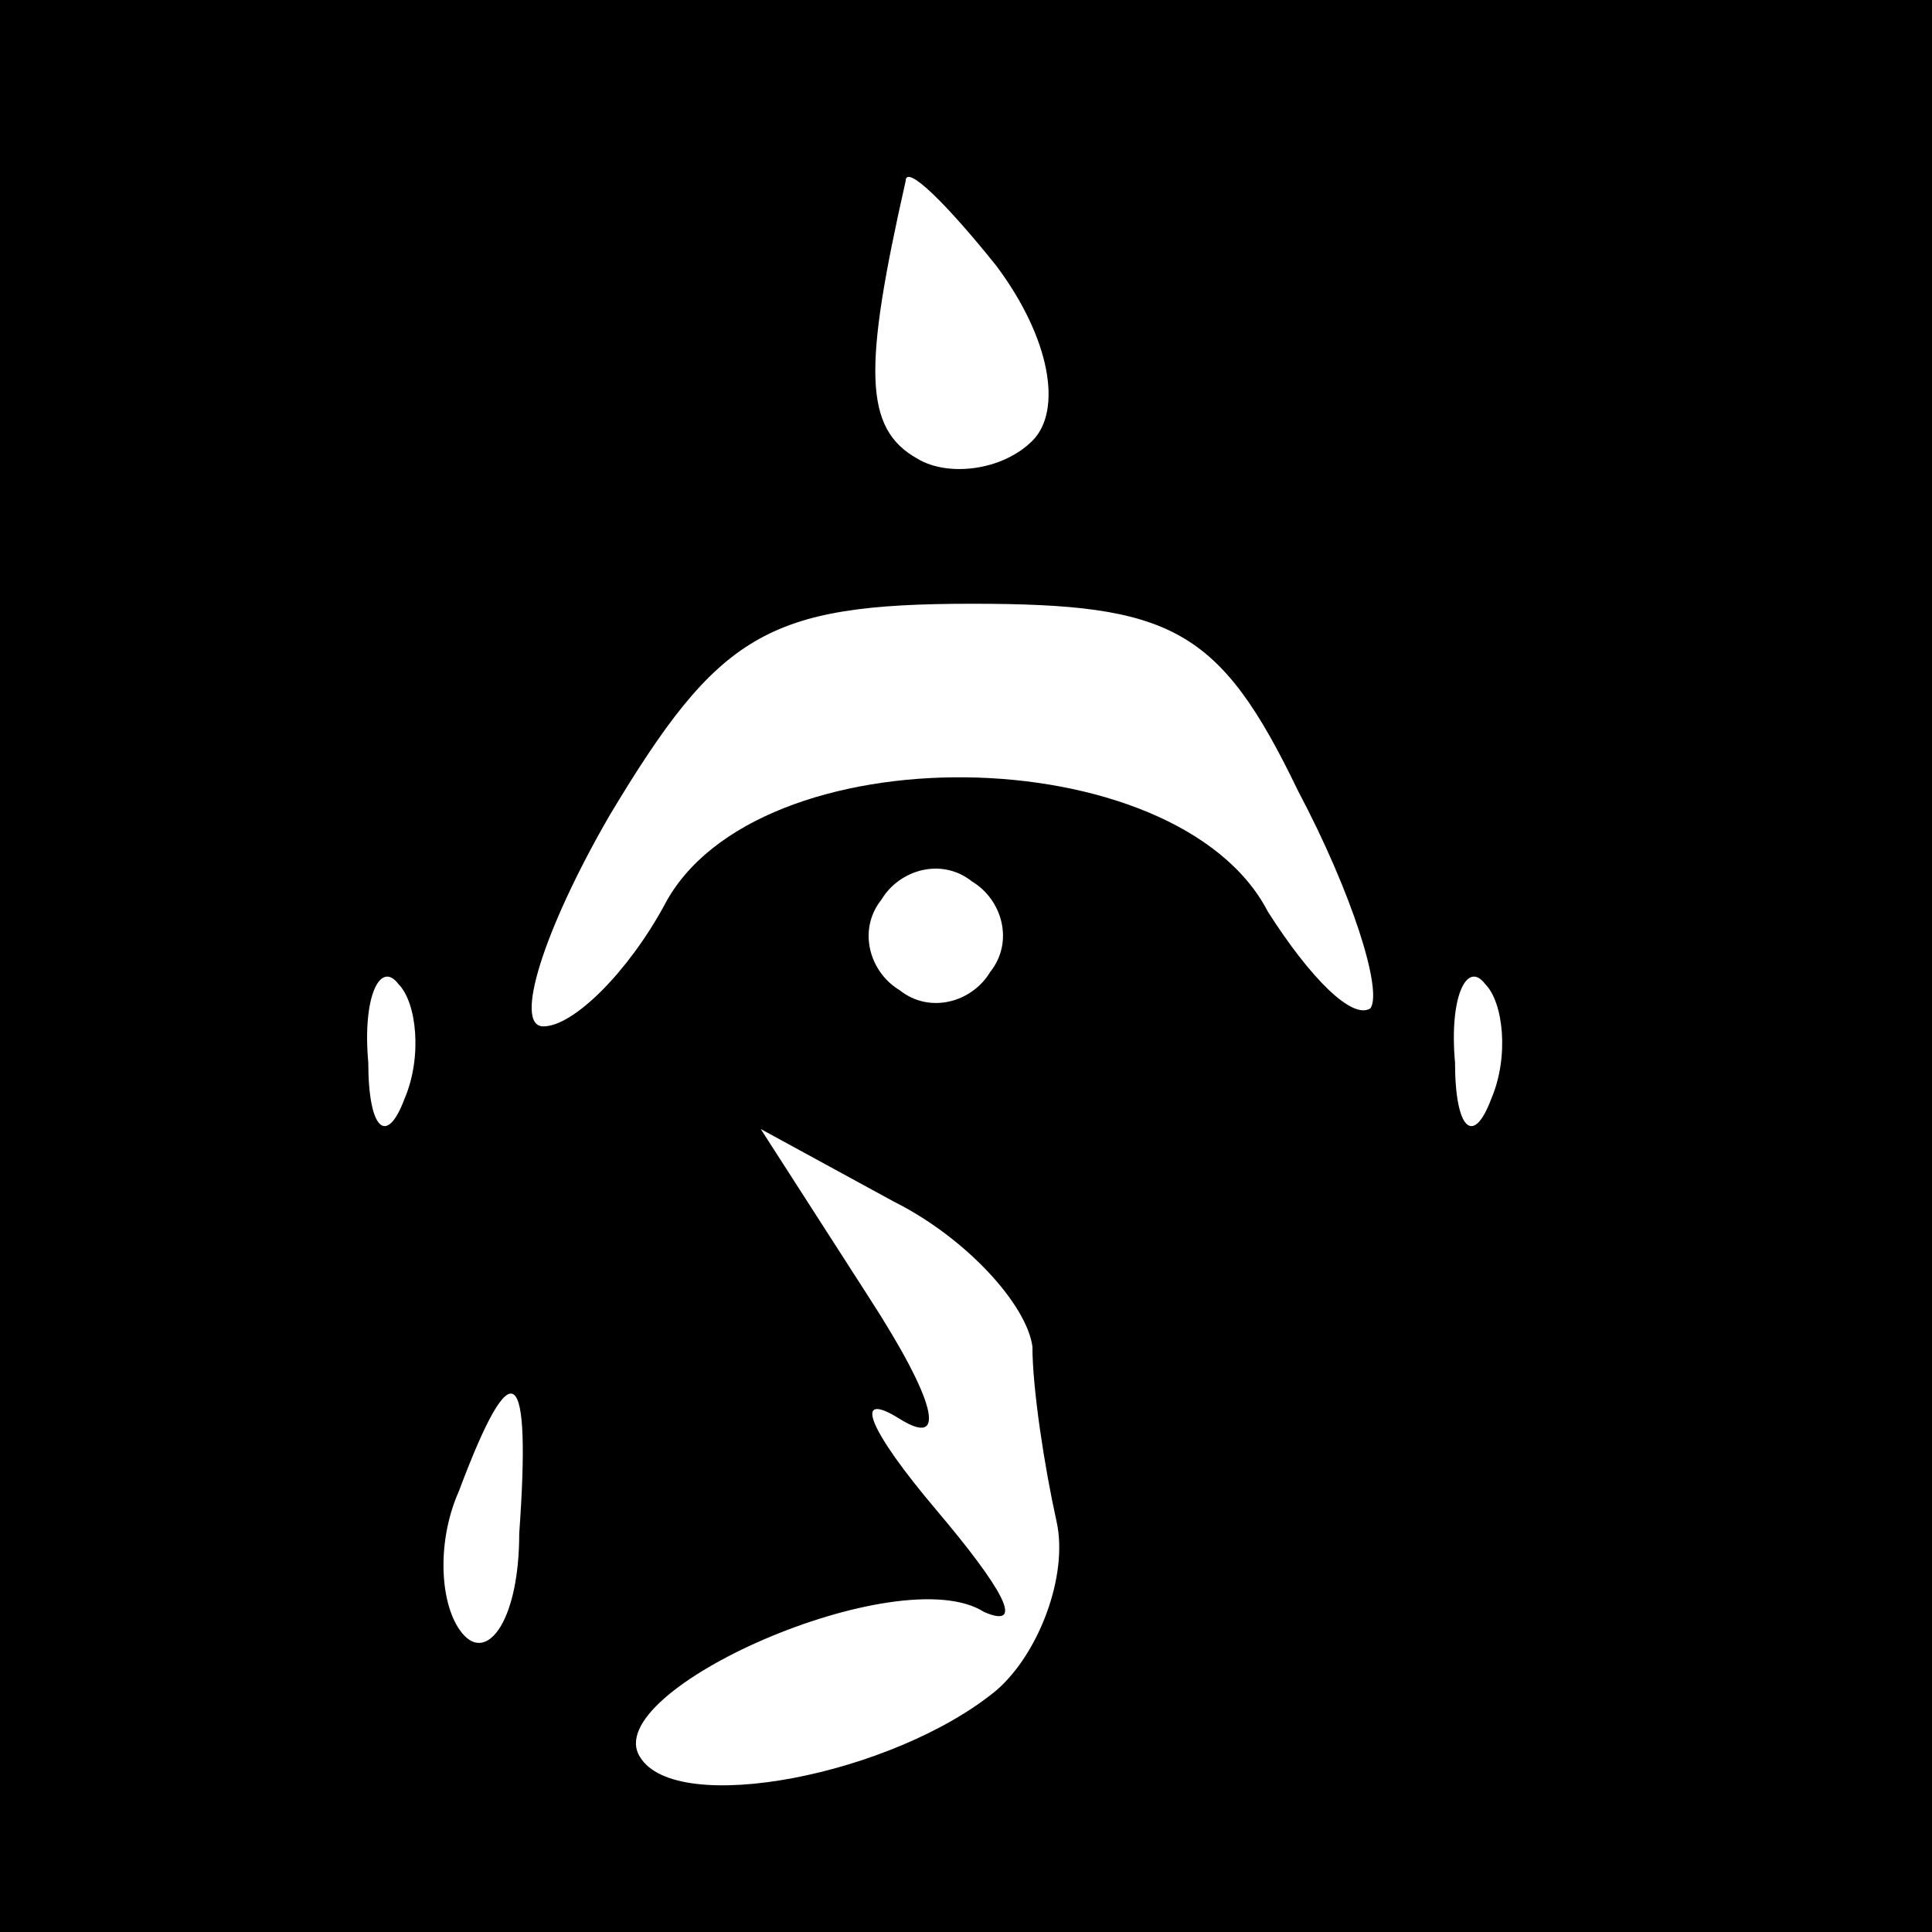 <?xml version="1.0" standalone="no"?>
<!DOCTYPE svg PUBLIC "-//W3C//DTD SVG 20010904//EN"
 "http://www.w3.org/TR/2001/REC-SVG-20010904/DTD/svg10.dtd">
<svg version="1.0" xmlns="http://www.w3.org/2000/svg"
 width="32pt" height="32pt" viewBox="0 0 32 32"
 preserveAspectRatio="xMidYMid meet">
<rect x="0" y="0" width="32" height="32" fill="#808080" stroke="none"/>
<g transform="translate(0,32) scale(0.1,-0.1)"
fill="#000000" stroke="none">
<path fill="#000000" stroke="none" d="M0 160 l0 -160 160 0 160 0 0 160 0
160 -160 0 -160 0 0 -160z"/>
<path fill="#ffffff" stroke="none" d="M171 247 c-5 -5 -14 -6 -19 -3 -9 5 -9
15 -2 46 0 3 7 -4 15 -14 9 -12 11 -24 6 -29z"/>
<path fill="#ffffff" stroke="none" d="M215 189 c9 -17 14 -33 12 -36 -3 -2
-10 5 -17 16 -15 29 -85 30 -100 1 -6 -11 -15 -20 -20 -20 -5 0 0 16 11 35 18
30 26 35 60 35 33 0 41 -4 54 -31z"/>
<path fill="#ffffff" stroke="none" d="M164 159 c-3 -5 -10 -7 -15 -3 -5 3 -7
10 -3 15 3 5 10 7 15 3 5 -3 7 -10 3 -15z"/>
<path fill="#ffffff" stroke="none" d="M67 138 c-3 -8 -6 -5 -6 6 -1 11 2 17
5 13 3 -3 4 -12 1 -19z"/>
<path fill="#ffffff" stroke="none" d="M247 138 c-3 -8 -6 -5 -6 6 -1 11 2 17
5 13 3 -3 4 -12 1 -19z"/>
<path fill="#ffffff" stroke="none" d="M171 97 c0 -7 2 -20 4 -29 2 -9 -3 -22
-10 -28 -17 -14 -53 -21 -59 -11 -7 11 43 33 57 24 7 -3 3 4 -8 17 -11 13 -14
20 -6 15 8 -5 6 3 -5 20 l-18 28 22 -12 c12 -6 22 -17 23 -24z"/>
<path fill="#ffffff" stroke="none" d="M86 66 c0 -14 -5 -21 -9 -17 -4 4 -5
15 -1 24 9 24 12 21 10 -7z"/>
</g>
</svg>
